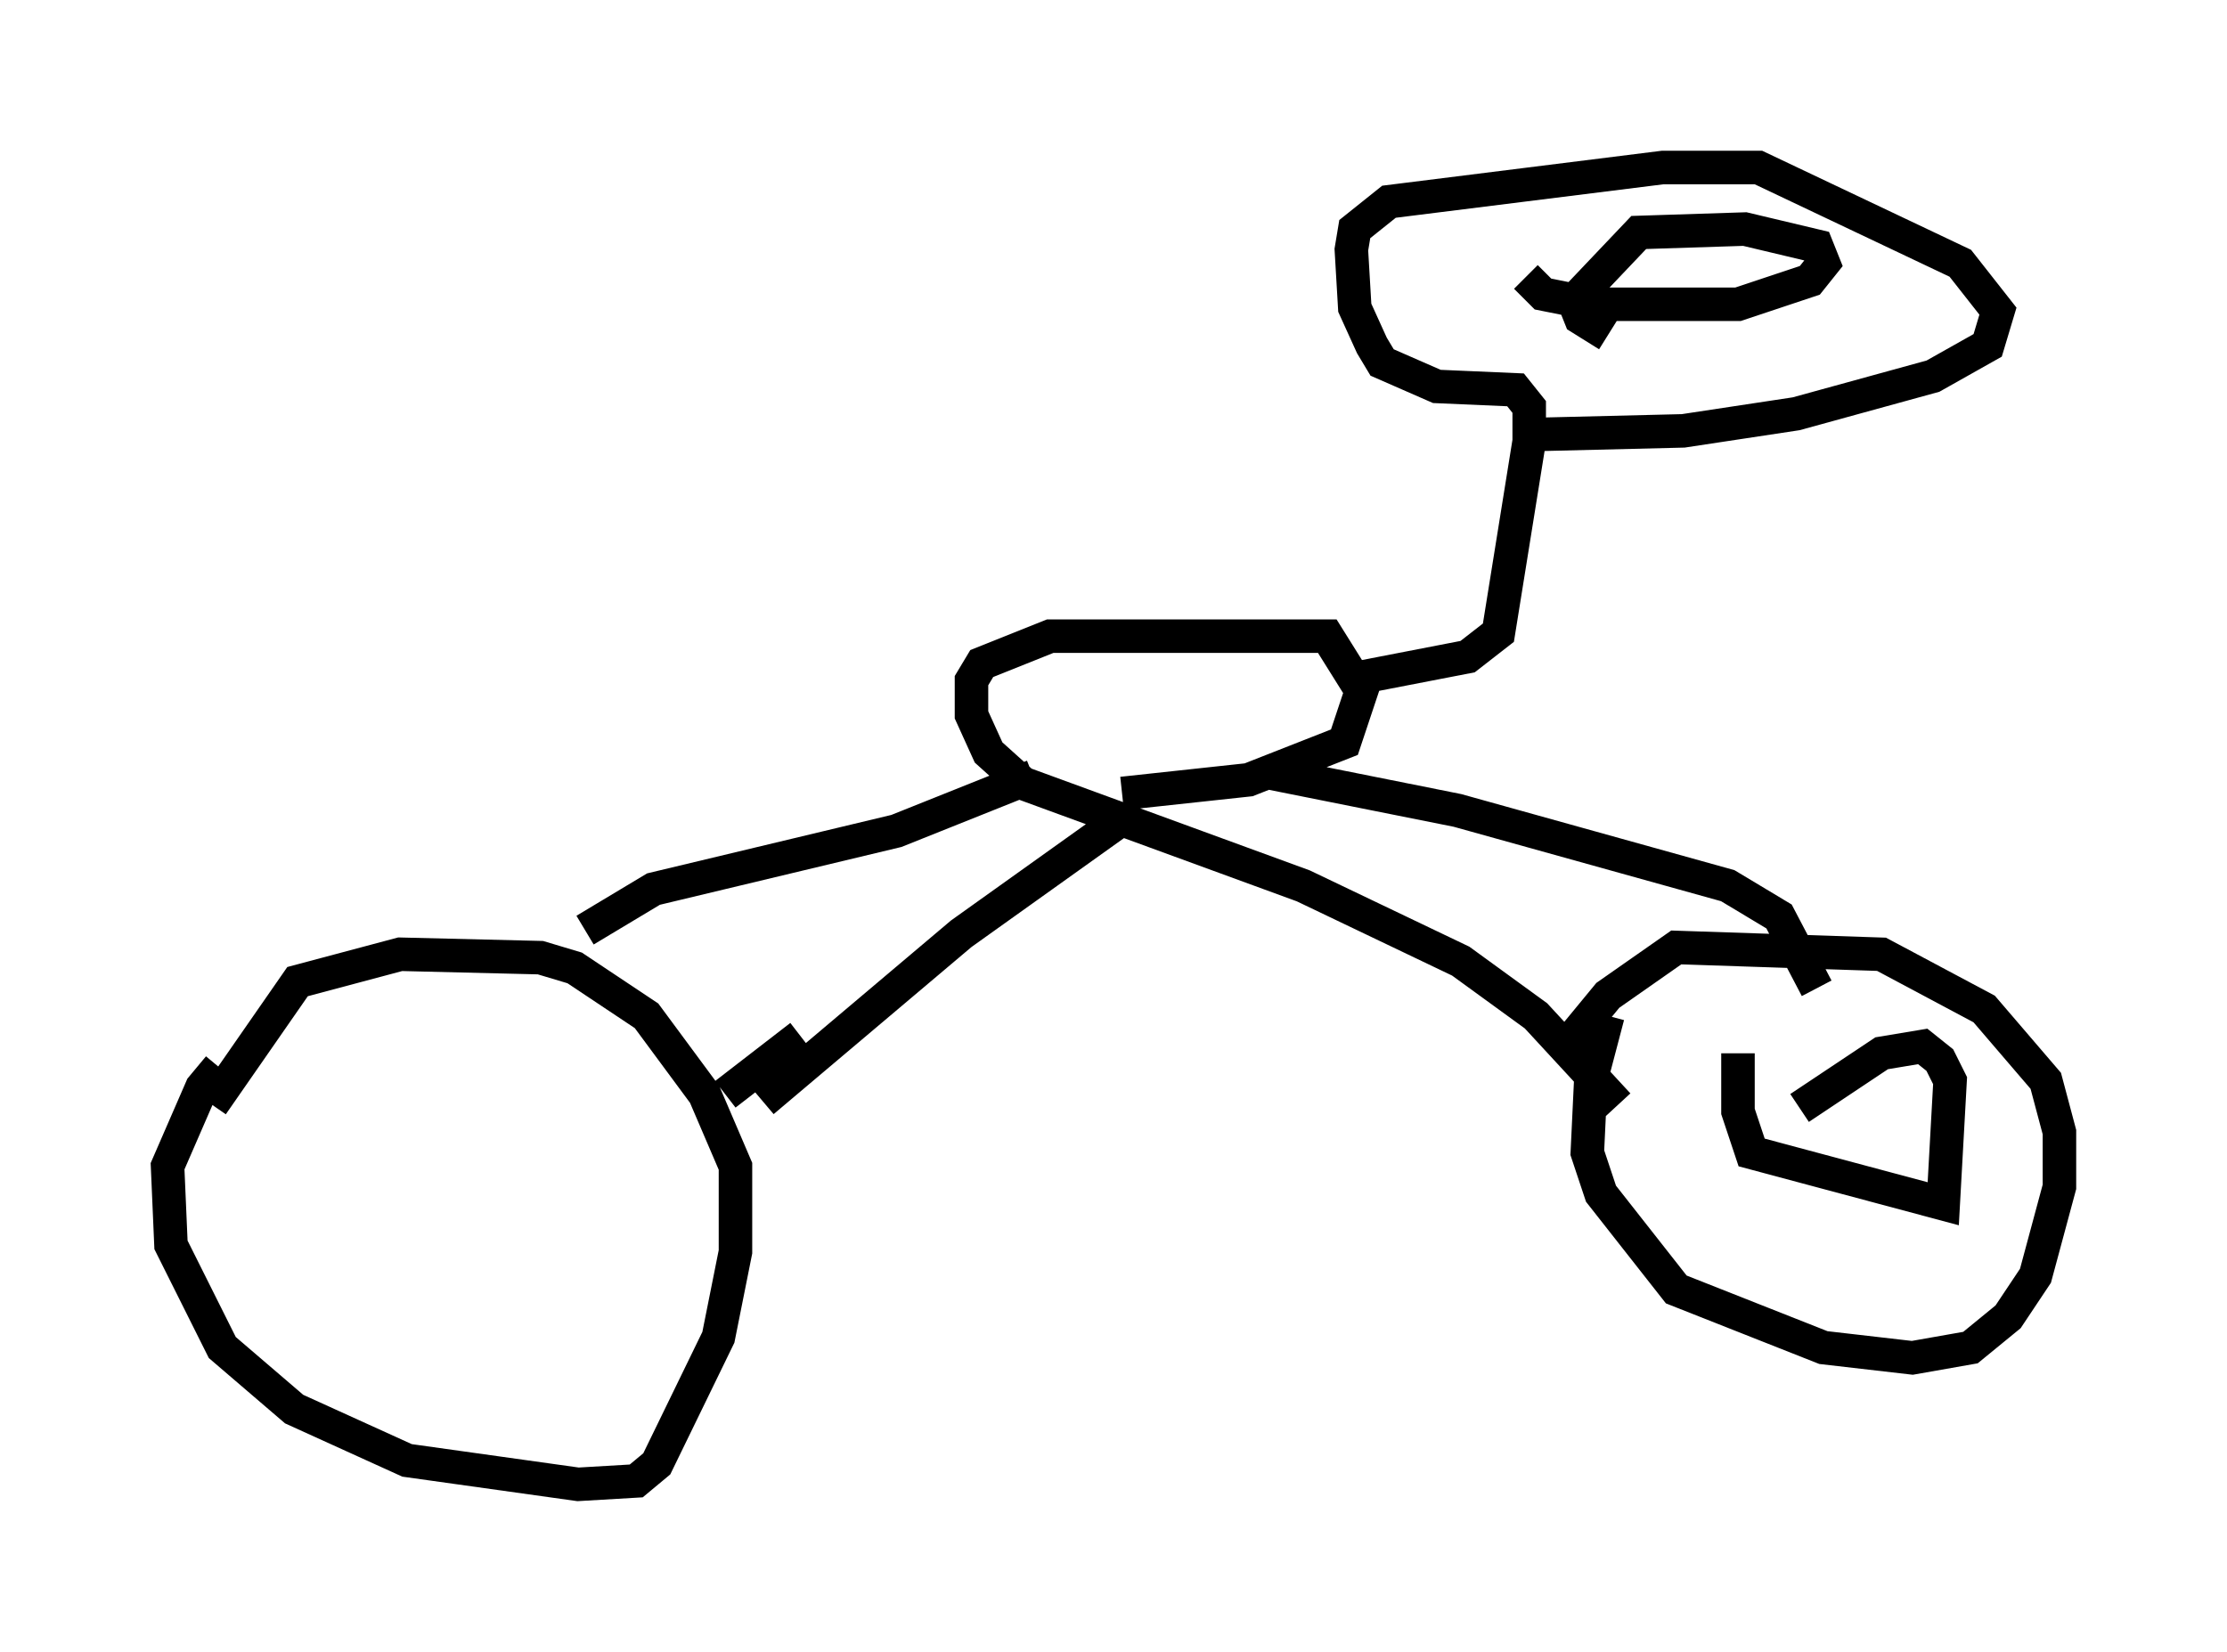 <?xml version="1.0" encoding="utf-8" ?>
<svg baseProfile="full" height="49.303" version="1.1" width="66.453" xmlns="http://www.w3.org/2000/svg" xmlns:ev="http://www.w3.org/2001/xml-events" xmlns:xlink="http://www.w3.org/1999/xlink"><defs /><rect fill="white" height="49.303" width="66.453" x="0" y="0" /><path d="M7.654, 31.338 m-1.123, 0.51 l-0.51, 0.613 -1.021, 2.348 l0.102, 2.348 1.531, 3.063 l2.144, 1.838 3.369, 1.531 l5.104, 0.715 1.735, -0.102 l0.613, -0.51 1.838, -3.777 l0.51, -2.552 0.0, -2.552 l-0.919, -2.144 -1.735, -2.348 l-2.144, -1.429 -1.021, -0.306 l-4.185, -0.102 -3.063, 0.817 l-2.552, 3.675 m41.65, -2.654 l-0.51, 1.94 -0.102, 2.144 l0.408, 1.225 2.246, 2.858 l4.39, 1.735 2.654, 0.306 l1.735, -0.306 1.123, -0.919 l0.817, -1.225 0.715, -2.654 l0.0, -1.633 -0.408, -1.531 l-1.838, -2.144 -3.063, -1.633 l-6.125, -0.204 -2.042, 1.429 l-1.429, 1.735 m-23.786, 1.429 l5.921, -5.002 5.002, -3.573 m14.598, 8.677 l-2.45, -2.654 -2.246, -1.633 l-4.696, -2.246 -8.371, -3.063 l-1.021, -0.919 -0.51, -1.123 l0.0, -1.021 0.306, -0.51 l2.042, -0.817 8.269, 0.0 l1.021, 1.633 -0.51, 1.531 l-2.858, 1.123 -3.777, 0.408 m7.146, -3.471 l3.165, -0.613 0.919, -0.715 l0.919, -5.717 0.0, -1.021 l-0.408, -0.51 -2.348, -0.102 l-1.633, -0.715 -0.306, -0.51 l-0.51, -1.123 -0.102, -1.735 l0.102, -0.613 1.021, -0.817 l8.167, -1.021 2.858, 0.0 l6.023, 2.858 1.123, 1.429 l-0.306, 1.021 -1.633, 0.919 l-4.083, 1.123 -3.369, 0.51 l-4.185, 0.102 m-0.51, -4.696 l0.51, 0.51 1.531, 0.306 l4.288, 0.0 2.144, -0.715 l0.408, -0.51 -0.204, -0.51 l-2.144, -0.51 -3.165, 0.102 l-1.94, 2.042 0.204, 0.51 l0.817, 0.51 m-24.092, 20.927 l-2.246, 1.735 m9.188, -9.494 l-4.083, 1.633 -7.248, 1.735 l-2.042, 1.225 m20.417, -4.696 l5.615, 1.123 8.065, 2.246 l1.531, 0.919 1.123, 2.144 m-2.348, 1.94 l0.0, 1.735 0.408, 1.225 l5.717, 1.531 0.204, -3.675 l-0.306, -0.613 -0.51, -0.408 l-1.225, 0.204 -2.45, 1.633 " fill="none" stroke="black" stroke-width="1" /></svg>